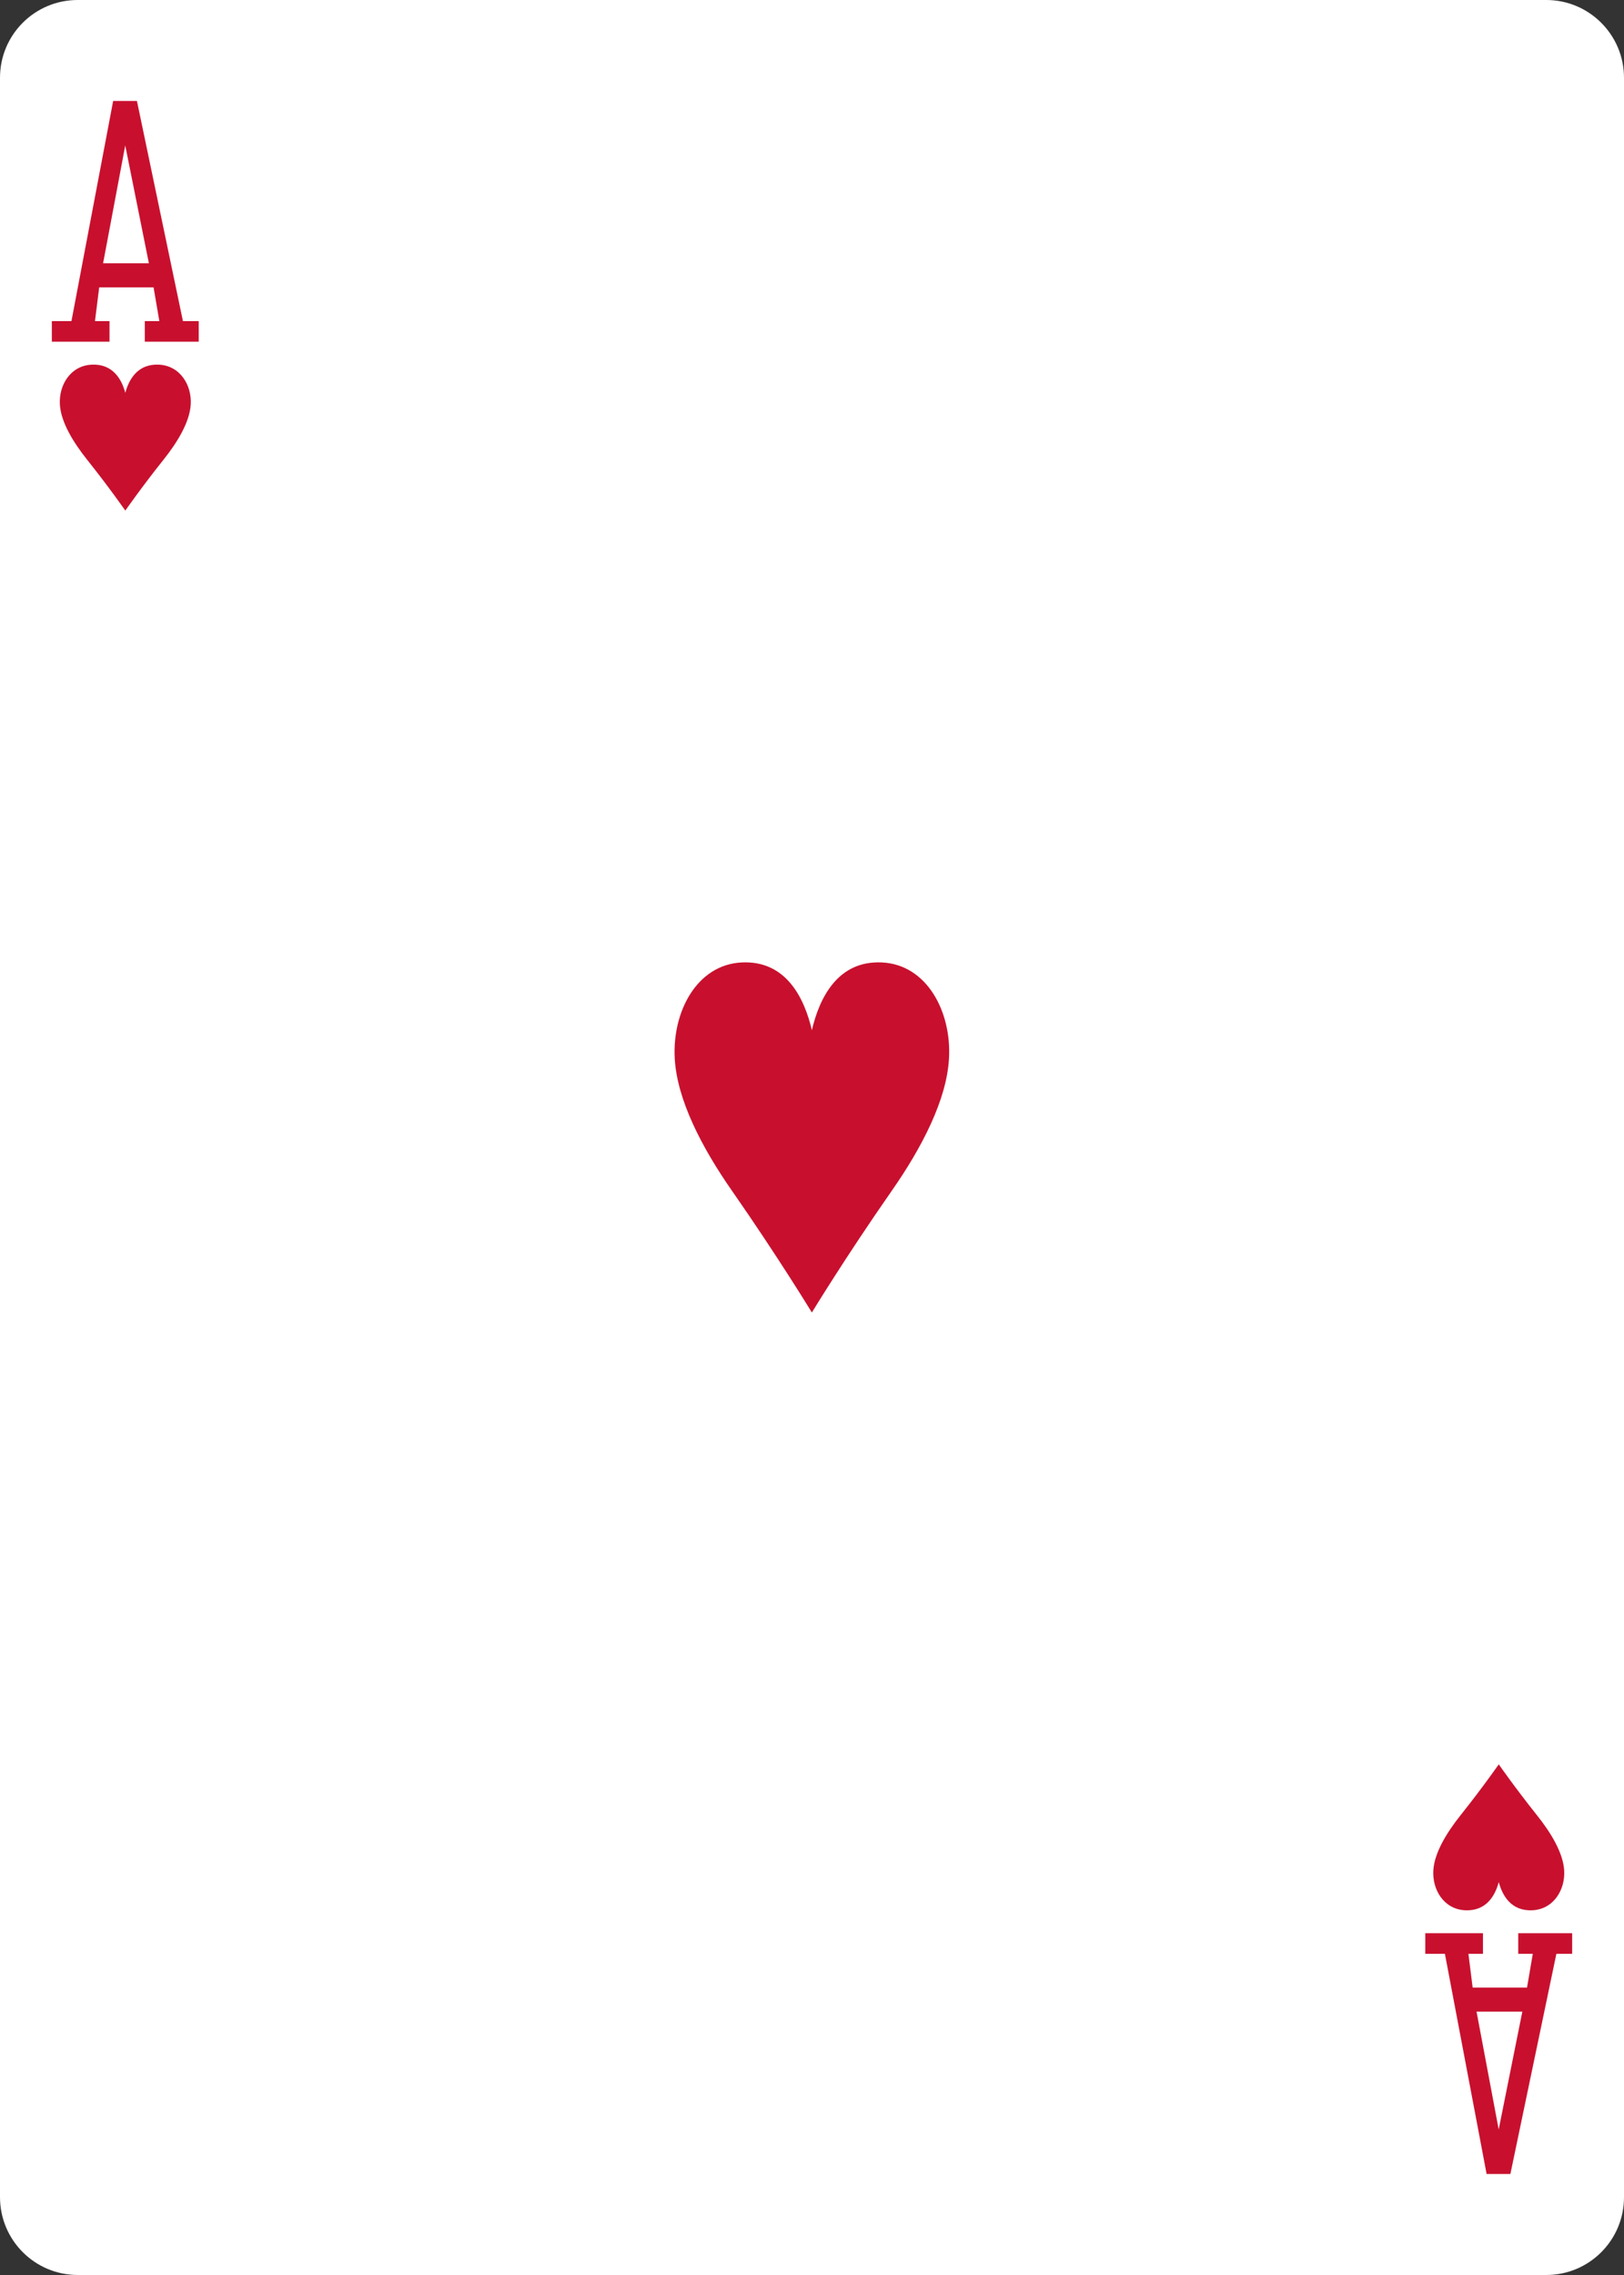 <?xml version="1.0" encoding="UTF-8"?>
<svg id="uuid-f6cba8a2-bfe6-4619-bc72-9373be4c0c1b" data-name="Cards" xmlns="http://www.w3.org/2000/svg" viewBox="0 0 250 350">
  <rect x="0" y="0" width="250" height="350" fill="#333333" stroke="none"/>
  <defs>
    <style>
      .uuid-de3cd19a-9587-4e01-ac8b-aa8834c2b4a6 {
        fill: #c8102e;
      }

      .uuid-de3cd19a-9587-4e01-ac8b-aa8834c2b4a6, .uuid-56eb7a09-cd77-4b02-b4e7-fbedf4e6f73e {
        stroke-width: 0px;
      }

      .uuid-56eb7a09-cd77-4b02-b4e7-fbedf4e6f73e {
        fill: #fff;
      }
    </style>
  </defs>
  <g id="uuid-a366b64a-ed9a-4c54-9a46-516b20507b6f" data-name="HEART-1">
    <g id="uuid-e383fa89-bc15-4762-9fb4-0936fe66fb22" data-name="g9664-0-2">
      <path id="uuid-15887cce-587f-4c12-862d-4cdcd9d7eb6a" data-name="rect9666-2-2" class="uuid-56eb7a09-cd77-4b02-b4e7-fbedf4e6f73e" d="m11.96,0h226.08c6.6,0,11.96,5.36,11.96,11.97v326.06c0,6.61-5.35,11.97-11.96,11.97H11.96C5.35,349.99,0,344.63,0,338.02V11.96C0,5.35,5.35,0,11.96,0Z"/>
    </g>
    <path id="uuid-9859021e-48cd-4103-8cb8-42eaba1c6ad0" data-name="path9698-0-0" class="uuid-de3cd19a-9587-4e01-ac8b-aa8834c2b4a6" d="m19.28,78.54s-2.49-3.58-5.85-7.79c-2.25-2.82-4.05-5.87-4.21-8.49-.19-3,1.62-6.01,4.91-6.16,3.28-.15,4.62,2.31,5.16,4.34.54-2.03,1.88-4.49,5.16-4.34,3.28.15,5.1,3.16,4.91,6.16-.17,2.63-1.96,5.68-4.21,8.49-3.36,4.21-5.85,7.79-5.85,7.79Z"/>
    <path id="uuid-05089022-cd39-44bf-aede-1816cec00442" data-name="path9700-3-2" class="uuid-de3cd19a-9587-4e01-ac8b-aa8834c2b4a6" d="m230.71,271.45s-2.49,3.58-5.85,7.79c-2.25,2.82-4.05,5.87-4.21,8.49-.19,3,1.62,6.01,4.91,6.16,3.28.15,4.62-2.31,5.16-4.34.54,2.03,1.88,4.49,5.16,4.34,3.28-.15,5.1-3.16,4.91-6.16-.17-2.63-1.96-5.68-4.21-8.49-3.36-4.21-5.85-7.79-5.85-7.79Z"/>
    <path id="uuid-807f282a-754a-4814-a219-5a5d4e80e456" data-name="path9714-6-6" class="uuid-de3cd19a-9587-4e01-ac8b-aa8834c2b4a6" d="m124.99,201.94s-5.23-8.59-12.28-18.7c-4.72-6.76-8.49-14.08-8.84-20.39-.4-7.2,3.4-14.43,10.29-14.78,6.89-.35,9.68,5.55,10.82,10.42,1.14-4.87,3.93-10.77,10.82-10.42,6.89.35,10.7,7.58,10.29,14.78-.35,6.31-4.12,13.63-8.84,20.39-7.05,10.1-12.28,18.7-12.28,18.7Z"/>
    <path id="uuid-0cb4f483-65e8-4553-bfbc-ac6ea00005b9" data-name="path41-87-8-3-9" class="uuid-de3cd19a-9587-4e01-ac8b-aa8834c2b4a6" d="m7.98,52.57v-3.17h3.02l6.42-33.87h3.66l7.08,33.87h2.43v3.17h-8.3v-3.17h2.24l-.89-5.19h-8.37l-.65,5.19h2.24v3.17H7.98Zm14.94-12.06l-3.64-18.13-3.41,18.13h7.05Z"/>
    <path id="uuid-c1ff2473-5340-4642-9ca6-b0eb4a232b5c" data-name="path41-8-5-1-8-7" class="uuid-de3cd19a-9587-4e01-ac8b-aa8834c2b4a6" d="m219.41,297.42v3.17h3.02l6.42,33.87h3.66l7.08-33.87h2.43v-3.17h-8.3v3.17h2.24l-.89,5.19h-8.37l-.65-5.19h2.24v-3.17h-8.88Zm14.94,12.06l-3.64,18.13-3.41-18.13h7.05Z"/>
  </g>
</svg>